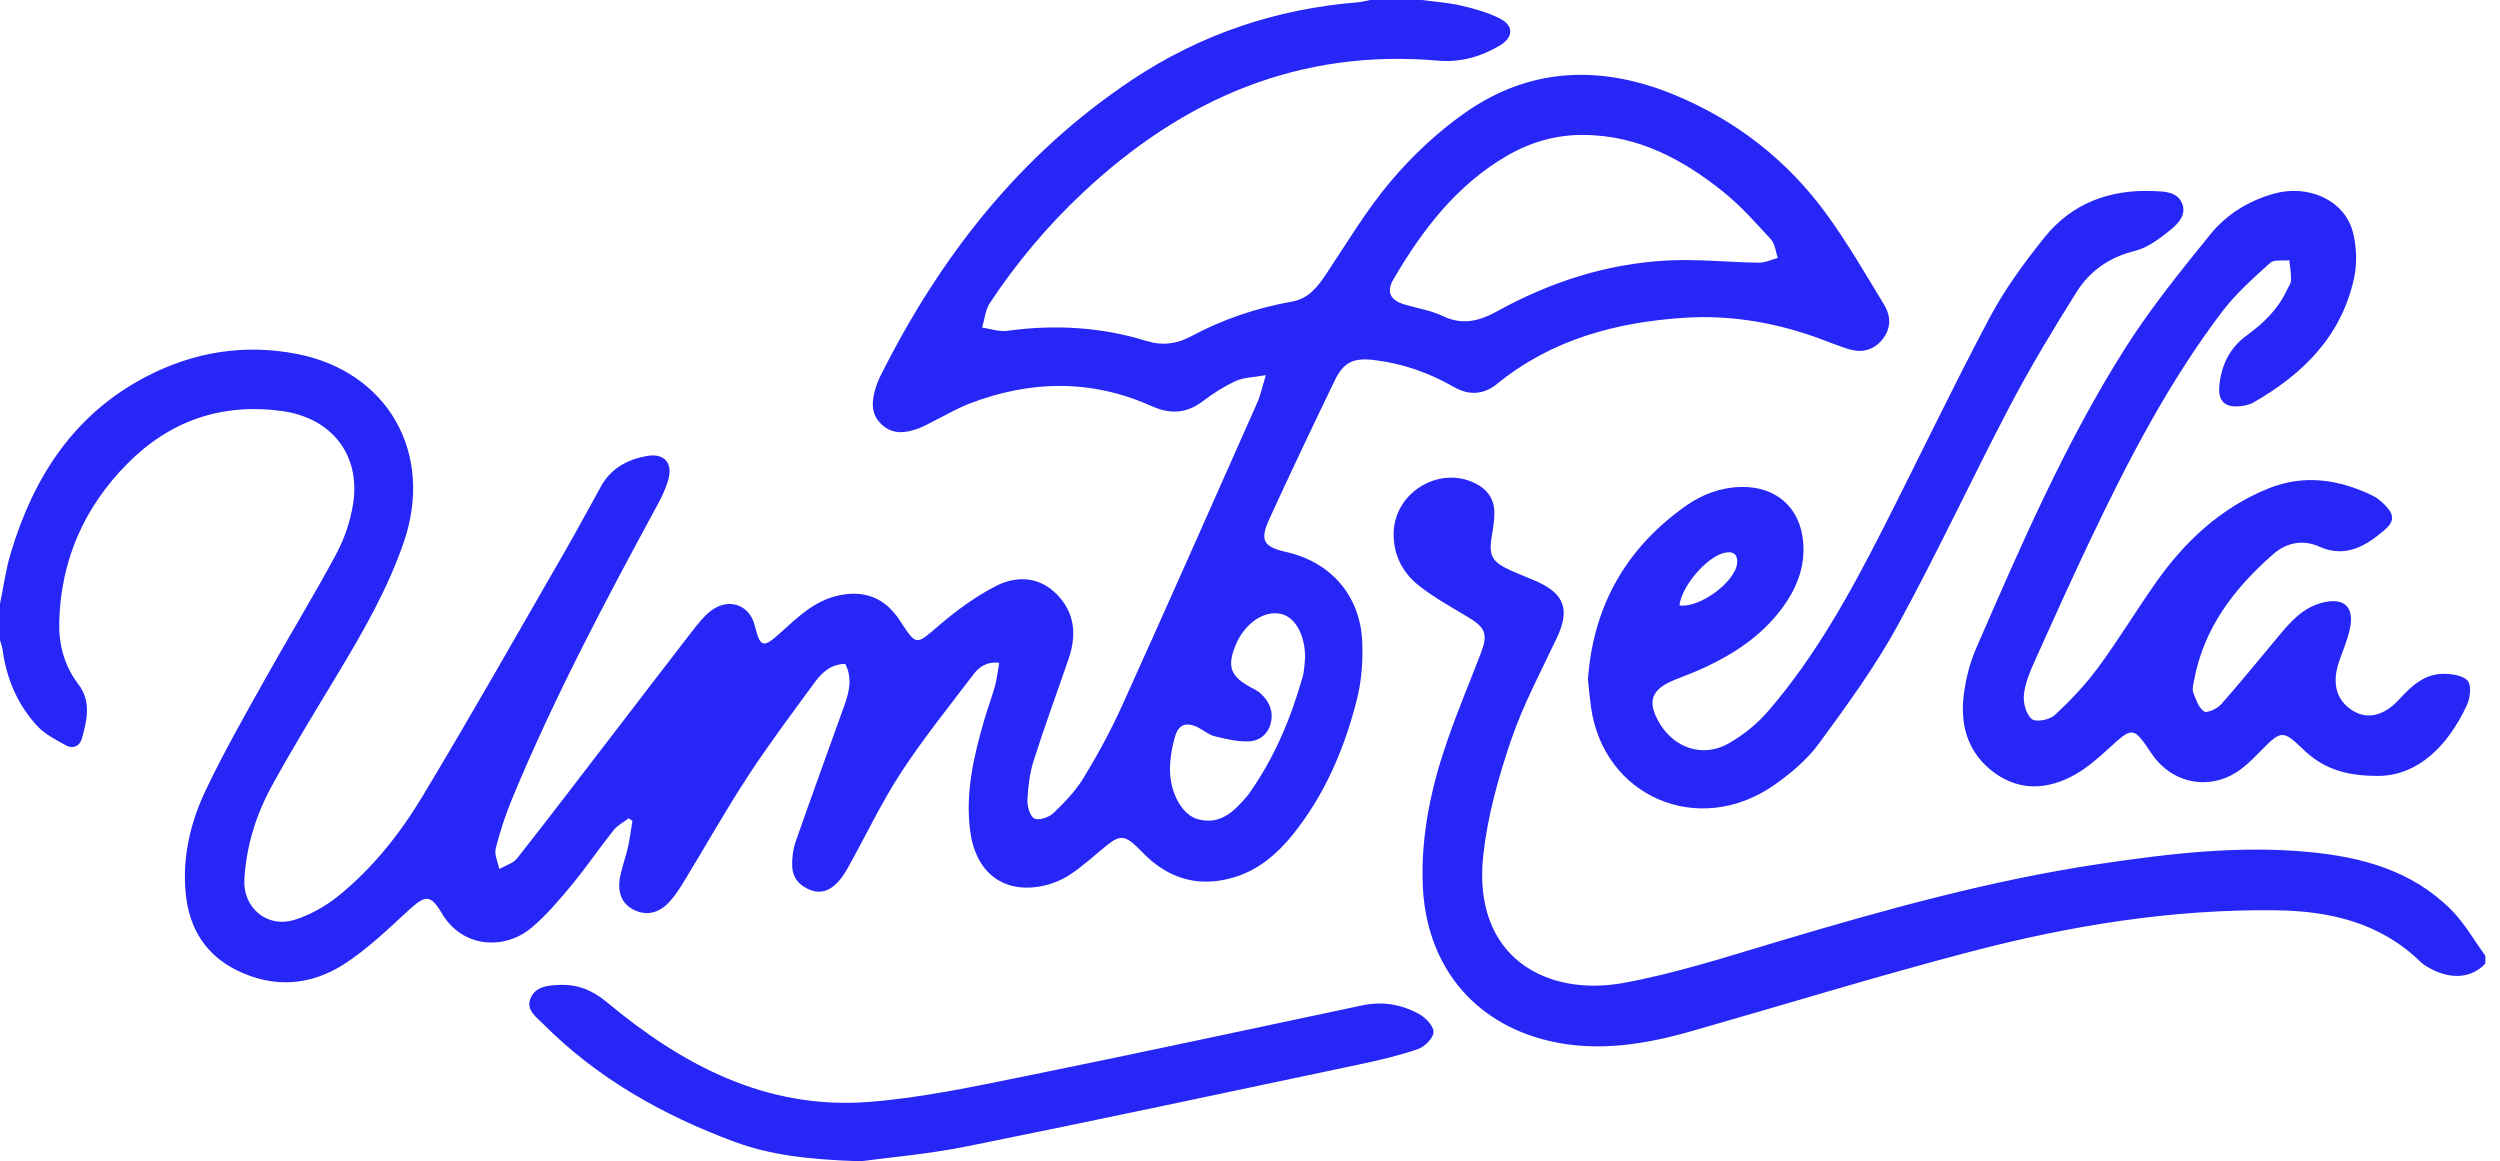 <?xml version="1.0" encoding="UTF-8"?>
<svg width="155px" height="72px" viewBox="0 0 155 72" version="1.1" xmlns="http://www.w3.org/2000/svg" xmlns:xlink="http://www.w3.org/1999/xlink">
    <!-- Generator: Sketch 49.3 (51167) - http://www.bohemiancoding.com/sketch -->
    <title>logo-umbrella</title>
    <desc>Created with Sketch.</desc>
    <defs></defs>
    <g id="Page-1" stroke="none" stroke-width="1" fill="none" fill-rule="evenodd">
        <g id="yandp-desktop" transform="translate(-1056, -1040)" fill="#2626F7">
            <g id="Main">
                <path d="M1128.839,1085.708 C1129.069,1084.897 1129.549,1084.736 1130.302,1085.114 C1130.635,1085.281 1130.936,1085.554 1131.285,1085.641 C1131.968,1085.81 1132.677,1085.981 1133.371,1085.968 C1134.076,1085.954 1134.638,1085.53 1134.8,1084.775 C1134.954,1084.053 1134.673,1083.453 1134.14,1082.979 C1133.965,1082.822 1133.738,1082.72 1133.528,1082.604 C1132.278,1081.922 1132.063,1081.308 1132.618,1079.977 C1132.68,1079.829 1132.749,1079.682 1132.829,1079.543 C1133.489,1078.407 1134.592,1077.812 1135.516,1078.089 C1136.34,1078.336 1136.922,1079.412 1136.917,1080.784 C1136.878,1081.107 1136.88,1081.55 1136.765,1081.958 C1136.025,1084.581 1134.977,1087.062 1133.382,1089.286 C1133.366,1089.307 1133.348,1089.328 1133.33,1089.348 C1132.527,1090.294 1131.67,1091.167 1130.276,1090.793 C1129.302,1090.533 1128.539,1089.185 1128.539,1087.688 C1128.54,1087.026 1128.657,1086.347 1128.839,1085.708 M1142.395,1057.313 C1144.185,1054.252 1146.305,1051.479 1149.426,1049.661 C1150.906,1048.801 1152.505,1048.344 1154.229,1048.365 C1157.566,1048.403 1160.344,1049.877 1162.86,1051.907 C1163.934,1052.773 1164.867,1053.824 1165.804,1054.847 C1166.056,1055.122 1166.088,1055.604 1166.22,1055.99 C1165.83,1056.094 1165.439,1056.292 1165.051,1056.287 C1163.14,1056.262 1161.221,1056.047 1159.319,1056.153 C1155.6,1056.359 1152.104,1057.488 1148.845,1059.287 C1147.716,1059.909 1146.684,1060.183 1145.455,1059.596 C1144.719,1059.245 1143.88,1059.116 1143.089,1058.882 C1142.206,1058.621 1141.93,1058.108 1142.395,1057.313 M1091.456,1094.855 C1090.674,1095.799 1089.87,1096.751 1088.937,1097.534 C1087.354,1098.863 1084.72,1098.853 1083.4,1096.634 C1082.682,1095.425 1082.362,1095.49 1081.327,1096.443 C1080.052,1097.614 1078.786,1098.838 1077.345,1099.769 C1075.273,1101.107 1072.982,1101.285 1070.711,1100.172 C1068.781,1099.227 1067.751,1097.61 1067.523,1095.474 C1067.279,1093.187 1067.796,1091.008 1068.759,1088.984 C1069.873,1086.641 1071.162,1084.381 1072.428,1082.114 C1073.877,1079.518 1075.432,1076.982 1076.839,1074.363 C1077.35,1073.413 1077.717,1072.326 1077.889,1071.259 C1078.376,1068.216 1076.575,1065.916 1073.501,1065.487 C1069.757,1064.965 1066.522,1066.088 1063.882,1068.761 C1061.224,1071.452 1059.764,1074.731 1059.673,1078.569 C1059.64,1079.974 1059.984,1081.278 1060.855,1082.417 C1061.674,1083.488 1061.398,1084.659 1061.072,1085.805 C1060.941,1086.264 1060.518,1086.449 1060.108,1086.223 C1059.466,1085.868 1058.77,1085.516 1058.286,1084.987 C1057.084,1083.675 1056.405,1082.076 1056.162,1080.297 C1056.134,1080.092 1056.055,1079.893 1056,1079.692 L1056,1077.434 C1056.217,1076.388 1056.359,1075.321 1056.663,1074.303 C1058.076,1069.573 1060.596,1065.67 1065.077,1063.344 C1068.007,1061.824 1071.123,1061.31 1074.384,1061.939 C1080.04,1063.028 1082.932,1068.093 1081.036,1073.612 C1080.054,1076.47 1078.565,1079.077 1077.016,1081.653 C1075.607,1083.995 1074.172,1086.323 1072.859,1088.718 C1071.875,1090.512 1071.267,1092.442 1071.15,1094.538 C1071.055,1096.226 1072.505,1097.572 1074.266,1097.027 C1075.254,1096.721 1076.225,1096.163 1077.032,1095.505 C1079.123,1093.801 1080.806,1091.679 1082.189,1089.383 C1085.216,1084.357 1088.103,1079.247 1091.036,1074.164 C1091.8,1072.841 1092.519,1071.492 1093.26,1070.156 C1093.882,1069.034 1094.905,1068.485 1096.097,1068.272 C1097.198,1068.076 1097.741,1068.71 1097.423,1069.788 C1097.258,1070.347 1096.991,1070.884 1096.711,1071.398 C1093.501,1077.312 1090.35,1083.256 1087.767,1089.484 C1087.348,1090.494 1087.002,1091.545 1086.734,1092.606 C1086.638,1092.987 1086.873,1093.452 1086.956,1093.879 C1087.33,1093.663 1087.812,1093.534 1088.06,1093.218 C1089.97,1090.8 1091.834,1088.345 1093.712,1085.902 C1095.459,1083.628 1097.199,1081.35 1098.955,1079.083 C1099.282,1078.662 1099.624,1078.231 1100.035,1077.902 C1101.118,1077.035 1102.467,1077.448 1102.798,1078.794 C1103.141,1080.184 1103.331,1080.186 1104.402,1079.219 C1105.456,1078.266 1106.474,1077.272 1107.92,1076.935 C1109.575,1076.55 1110.868,1077.056 1111.788,1078.468 C1112.836,1080.075 1112.781,1080.008 1114.221,1078.774 C1115.304,1077.846 1116.486,1076.982 1117.747,1076.334 C1119.026,1075.676 1120.434,1075.741 1121.527,1076.851 C1122.633,1077.975 1122.763,1079.362 1122.263,1080.821 C1121.542,1082.924 1120.772,1085.011 1120.096,1087.129 C1119.847,1087.912 1119.741,1088.76 1119.7,1089.585 C1119.68,1089.984 1119.856,1090.608 1120.132,1090.747 C1120.413,1090.888 1121.038,1090.675 1121.316,1090.409 C1122.007,1089.748 1122.692,1089.034 1123.186,1088.221 C1124.06,1086.784 1124.871,1085.294 1125.565,1083.76 C1128.393,1077.509 1131.169,1071.233 1133.952,1064.96 C1134.153,1064.508 1134.252,1064.01 1134.483,1063.261 C1133.708,1063.399 1133.118,1063.396 1132.628,1063.618 C1131.906,1063.946 1131.218,1064.384 1130.585,1064.868 C1129.555,1065.653 1128.544,1065.694 1127.377,1065.17 C1123.651,1063.501 1119.876,1063.574 1116.105,1065.024 C1115.386,1065.299 1114.714,1065.697 1114.021,1066.039 C1113.663,1066.216 1113.316,1066.426 1112.943,1066.564 C1112.132,1066.863 1111.317,1066.962 1110.627,1066.284 C1109.959,1065.628 1110.052,1064.83 1110.296,1064.027 C1110.366,1063.797 1110.457,1063.57 1110.564,1063.355 C1114.272,1055.926 1119.239,1049.574 1126.187,1044.951 C1130.428,1042.128 1135.108,1040.551 1140.175,1040.144 C1140.436,1040.123 1140.694,1040.049 1140.953,1040 L1144.153,1040 C1144.965,1040.11 1145.791,1040.162 1146.587,1040.347 C1147.408,1040.539 1148.245,1040.768 1148.991,1041.148 C1149.858,1041.59 1149.842,1042.302 1149.008,1042.809 C1147.838,1043.52 1146.522,1043.881 1145.183,1043.762 C1136.564,1043.006 1129.371,1046.106 1123.162,1051.923 C1120.965,1053.98 1119.035,1056.275 1117.372,1058.788 C1117.09,1059.214 1117.045,1059.799 1116.891,1060.31 C1117.413,1060.385 1117.952,1060.581 1118.455,1060.511 C1121.377,1060.109 1124.253,1060.264 1127.074,1061.139 C1128.06,1061.444 1128.954,1061.331 1129.843,1060.854 C1131.809,1059.799 1133.898,1059.091 1136.088,1058.702 C1137.115,1058.521 1137.668,1057.82 1138.205,1057.017 C1139.512,1055.058 1140.727,1053.01 1142.24,1051.223 C1143.574,1049.646 1145.132,1048.186 1146.818,1047.001 C1150.919,1044.119 1155.371,1044.022 1159.902,1045.917 C1163.651,1047.485 1166.783,1049.919 1169.192,1053.205 C1170.518,1055.014 1171.648,1056.972 1172.816,1058.893 C1173.268,1059.636 1173.252,1060.448 1172.633,1061.135 C1172.047,1061.784 1171.31,1061.886 1170.508,1061.613 C1170.156,1061.494 1169.803,1061.372 1169.456,1061.235 C1166.539,1060.081 1163.51,1059.494 1160.386,1059.704 C1156.171,1059.988 1152.196,1061.05 1148.82,1063.799 C1147.986,1064.476 1147.082,1064.532 1146.141,1063.993 C1144.596,1063.108 1142.95,1062.526 1141.176,1062.32 C1139.936,1062.176 1139.312,1062.437 1138.766,1063.565 C1137.389,1066.411 1136.034,1069.268 1134.714,1072.143 C1134.088,1073.506 1134.323,1073.903 1135.75,1074.225 C1138.506,1074.847 1140.332,1076.919 1140.457,1079.773 C1140.509,1080.963 1140.421,1082.207 1140.13,1083.358 C1139.356,1086.424 1138.13,1089.309 1136.119,1091.786 C1135.162,1092.965 1134.019,1093.936 1132.537,1094.386 C1130.544,1094.992 1128.748,1094.606 1127.19,1093.194 C1126.932,1092.961 1126.699,1092.701 1126.445,1092.462 C1125.741,1091.798 1125.398,1091.787 1124.652,1092.388 C1123.863,1093.025 1123.116,1093.729 1122.268,1094.272 C1121.702,1094.635 1121.006,1094.885 1120.34,1094.983 C1118.073,1095.315 1116.492,1093.989 1116.16,1091.588 C1115.827,1089.182 1116.37,1086.889 1117.031,1084.611 C1117.233,1083.916 1117.495,1083.238 1117.687,1082.54 C1117.811,1082.088 1117.858,1081.615 1117.951,1081.095 C1117.171,1081.005 1116.699,1081.355 1116.346,1081.822 C1114.828,1083.826 1113.242,1085.787 1111.869,1087.889 C1110.658,1089.745 1109.7,1091.769 1108.62,1093.713 C1108.426,1094.061 1108.212,1094.414 1107.941,1094.7 C1107.498,1095.168 1106.962,1095.435 1106.287,1095.193 C1105.587,1094.944 1105.148,1094.448 1105.118,1093.717 C1105.095,1093.196 1105.17,1092.64 1105.342,1092.149 C1106.33,1089.315 1107.369,1086.497 1108.375,1083.669 C1108.664,1082.853 1108.844,1082.019 1108.409,1081.163 C1107.545,1081.169 1106.981,1081.67 1106.536,1082.275 C1105.127,1084.197 1103.694,1086.104 1102.39,1088.097 C1100.998,1090.226 1099.748,1092.449 1098.424,1094.624 C1098.16,1095.057 1097.881,1095.491 1097.546,1095.868 C1096.855,1096.647 1096.046,1096.806 1095.251,1096.384 C1094.536,1096.003 1094.249,1095.3 1094.458,1094.303 C1094.584,1093.7 1094.801,1093.118 1094.936,1092.517 C1095.057,1091.982 1095.121,1091.435 1095.211,1090.893 C1095.133,1090.841 1095.055,1090.789 1094.977,1090.736 C1094.661,1090.978 1094.281,1091.17 1094.04,1091.473 C1093.158,1092.583 1092.36,1093.763 1091.456,1094.855 M1207.961,1096.393 C1208.791,1097.22 1209.387,1098.29 1210.09,1099.249 L1210.09,1099.744 C1209.24,1100.657 1207.936,1100.759 1206.606,1100.009 C1206.418,1099.903 1206.227,1099.786 1206.073,1099.635 C1203.563,1097.193 1200.447,1096.483 1197.122,1096.439 C1190.673,1096.355 1184.351,1097.386 1178.137,1099.013 C1172.363,1100.524 1166.652,1102.286 1160.909,1103.922 C1157.996,1104.752 1155.052,1105.245 1152.033,1104.534 C1147.29,1103.417 1144.381,1099.761 1144.208,1094.808 C1144.1,1091.701 1144.75,1088.741 1145.758,1085.85 C1146.387,1084.039 1147.134,1082.271 1147.819,1080.48 C1148.264,1079.315 1148.095,1078.908 1147.032,1078.268 C1146.011,1077.655 1144.958,1077.077 1144.02,1076.348 C1142.996,1075.553 1142.388,1074.448 1142.405,1073.077 C1142.438,1070.437 1145.431,1068.742 1147.681,1070.085 C1148.346,1070.484 1148.672,1071.089 1148.651,1071.867 C1148.64,1072.277 1148.585,1072.69 1148.513,1073.094 C1148.273,1074.451 1148.461,1074.831 1149.722,1075.395 C1150.242,1075.626 1150.775,1075.824 1151.294,1076.056 C1153.017,1076.83 1153.338,1077.828 1152.523,1079.551 C1151.528,1081.651 1150.423,1083.721 1149.678,1085.913 C1148.898,1088.207 1148.229,1090.601 1147.965,1093.003 C1147.259,1099.399 1151.93,1101.805 1156.651,1100.943 C1159.903,1100.349 1163.085,1099.314 1166.266,1098.366 C1172.826,1096.411 1179.41,1094.574 1186.184,1093.563 C1190.493,1092.921 1194.819,1092.409 1199.186,1092.827 C1202.447,1093.139 1205.543,1093.98 1207.961,1096.393 M1178.513,1080.214 C1181.295,1073.824 1184.059,1067.412 1187.803,1061.524 C1189.363,1059.07 1191.21,1056.793 1193.04,1054.531 C1194.042,1053.293 1195.406,1052.453 1196.963,1052.013 C1199.098,1051.408 1201.33,1052.393 1201.866,1054.347 C1202.115,1055.258 1202.151,1056.327 1201.95,1057.249 C1201.167,1060.849 1198.781,1063.197 1195.727,1064.947 C1195.434,1065.114 1195.058,1065.185 1194.716,1065.198 C1193.935,1065.228 1193.542,1064.838 1193.593,1064.044 C1193.678,1062.724 1194.204,1061.596 1195.278,1060.812 C1196.328,1060.045 1197.241,1059.177 1197.795,1057.971 C1197.886,1057.772 1198.042,1057.573 1198.046,1057.372 C1198.054,1056.961 1197.978,1056.548 1197.937,1056.135 C1197.533,1056.182 1196.996,1056.077 1196.749,1056.3 C1195.706,1057.245 1194.629,1058.194 1193.782,1059.311 C1190.487,1063.654 1187.976,1068.48 1185.636,1073.395 C1184.438,1075.91 1183.29,1078.448 1182.15,1080.991 C1181.851,1081.66 1181.552,1082.372 1181.48,1083.087 C1181.43,1083.585 1181.625,1084.31 1181.977,1084.583 C1182.246,1084.793 1183.083,1084.627 1183.401,1084.332 C1184.371,1083.43 1185.299,1082.451 1186.086,1081.384 C1187.331,1079.695 1188.423,1077.891 1189.628,1076.17 C1191.446,1073.572 1193.696,1071.471 1196.659,1070.279 C1198.86,1069.394 1201.011,1069.721 1203.095,1070.724 C1203.382,1070.862 1203.641,1071.085 1203.868,1071.314 C1204.444,1071.895 1204.471,1072.322 1203.863,1072.843 C1202.691,1073.848 1201.43,1074.62 1199.805,1073.894 C1198.744,1073.42 1197.74,1073.656 1196.923,1074.372 C1194.527,1076.476 1192.631,1078.926 1192.031,1082.193 C1191.987,1082.435 1191.901,1082.716 1191.978,1082.923 C1192.139,1083.354 1192.312,1083.873 1192.65,1084.108 C1192.828,1084.234 1193.47,1083.94 1193.714,1083.664 C1194.941,1082.278 1196.105,1080.833 1197.296,1079.412 C1198.033,1078.531 1198.783,1077.676 1199.966,1077.371 C1201.321,1077.021 1201.99,1077.606 1201.691,1078.995 C1201.543,1079.685 1201.254,1080.345 1201.023,1081.016 C1200.563,1082.354 1200.853,1083.422 1201.853,1084.05 C1202.755,1084.617 1203.785,1084.411 1204.743,1083.367 C1205.502,1082.539 1206.299,1081.791 1207.467,1081.778 C1207.995,1081.772 1208.704,1081.87 1209.002,1082.212 C1209.245,1082.491 1209.151,1083.278 1208.948,1083.717 C1207.739,1086.327 1205.863,1088.052 1203.554,1088.105 C1201.244,1088.136 1199.908,1087.541 1198.755,1086.42 C1197.568,1085.266 1197.403,1085.295 1196.258,1086.464 C1195.857,1086.872 1195.456,1087.288 1195.008,1087.636 C1193.151,1089.076 1190.708,1088.666 1189.395,1086.715 C1188.26,1085.03 1188.231,1085.044 1186.757,1086.39 C1186.099,1086.992 1185.411,1087.602 1184.642,1088.031 C1182.991,1088.951 1181.259,1089.078 1179.661,1087.917 C1178.032,1086.734 1177.506,1085 1177.756,1083.056 C1177.882,1082.09 1178.126,1081.104 1178.513,1080.214 M1165.642,1084.072 C1168.578,1080.661 1170.72,1076.76 1172.738,1072.796 C1174.959,1068.435 1177.062,1064.018 1179.358,1059.695 C1180.291,1057.936 1181.499,1056.29 1182.754,1054.723 C1184.429,1052.63 1186.758,1051.738 1189.478,1051.844 C1190.157,1051.869 1190.954,1051.869 1191.273,1052.569 C1191.603,1053.294 1191.041,1053.877 1190.527,1054.287 C1189.887,1054.798 1189.169,1055.354 1188.396,1055.545 C1186.796,1055.938 1185.575,1056.787 1184.758,1058.089 C1183.306,1060.402 1181.89,1062.745 1180.623,1065.157 C1178.249,1069.68 1176.098,1074.317 1173.645,1078.797 C1172.25,1081.346 1170.511,1083.728 1168.783,1086.087 C1168.053,1087.085 1167.041,1087.945 1166.008,1088.667 C1161.328,1091.941 1155.428,1089.414 1154.643,1083.846 C1154.565,1083.294 1154.518,1082.736 1154.452,1082.135 C1154.767,1077.653 1156.753,1074.018 1160.536,1071.355 C1161.542,1070.647 1162.699,1070.211 1163.978,1070.191 C1166.129,1070.157 1167.599,1071.476 1167.793,1073.567 C1167.943,1075.205 1167.35,1076.595 1166.369,1077.867 C1165.154,1079.44 1163.537,1080.518 1161.741,1081.361 C1161.126,1081.651 1160.485,1081.888 1159.853,1082.14 C1158.353,1082.74 1158.087,1083.515 1158.918,1084.881 C1159.84,1086.396 1161.594,1086.979 1163.15,1086.105 C1164.078,1085.585 1164.955,1084.872 1165.642,1084.072 M1162.838,1074.295 C1161.732,1074.613 1160.258,1076.373 1160.125,1077.532 C1161.333,1077.73 1163.557,1076.117 1163.7,1074.94 C1163.768,1074.365 1163.443,1074.121 1162.838,1074.295 M1143.957,1102.855 C1144.375,1103.083 1144.881,1103.597 1144.88,1103.98 C1144.879,1104.346 1144.341,1104.895 1143.918,1105.042 C1142.739,1105.45 1141.506,1105.734 1140.278,1105.994 C1132.182,1107.703 1124.091,1109.435 1115.978,1111.069 C1113.517,1111.564 1110.995,1111.776 1109.351,1112 C1106.104,1111.89 1103.765,1111.616 1101.532,1110.788 C1097.069,1109.133 1093.02,1106.841 1089.68,1103.487 C1089.248,1103.055 1088.605,1102.624 1088.886,1101.915 C1089.193,1101.145 1089.989,1101.087 1090.725,1101.063 C1091.845,1101.026 1092.752,1101.409 1093.632,1102.141 C1098.294,1106.021 1103.491,1108.812 1109.878,1108.319 C1113.098,1108.069 1116.292,1107.385 1119.465,1106.743 C1126.474,1105.325 1133.462,1103.81 1140.458,1102.333 C1141.696,1102.071 1142.883,1102.266 1143.957,1102.855" id="logo-umbrella"></path>
            </g>
        </g>
    </g>
</svg>